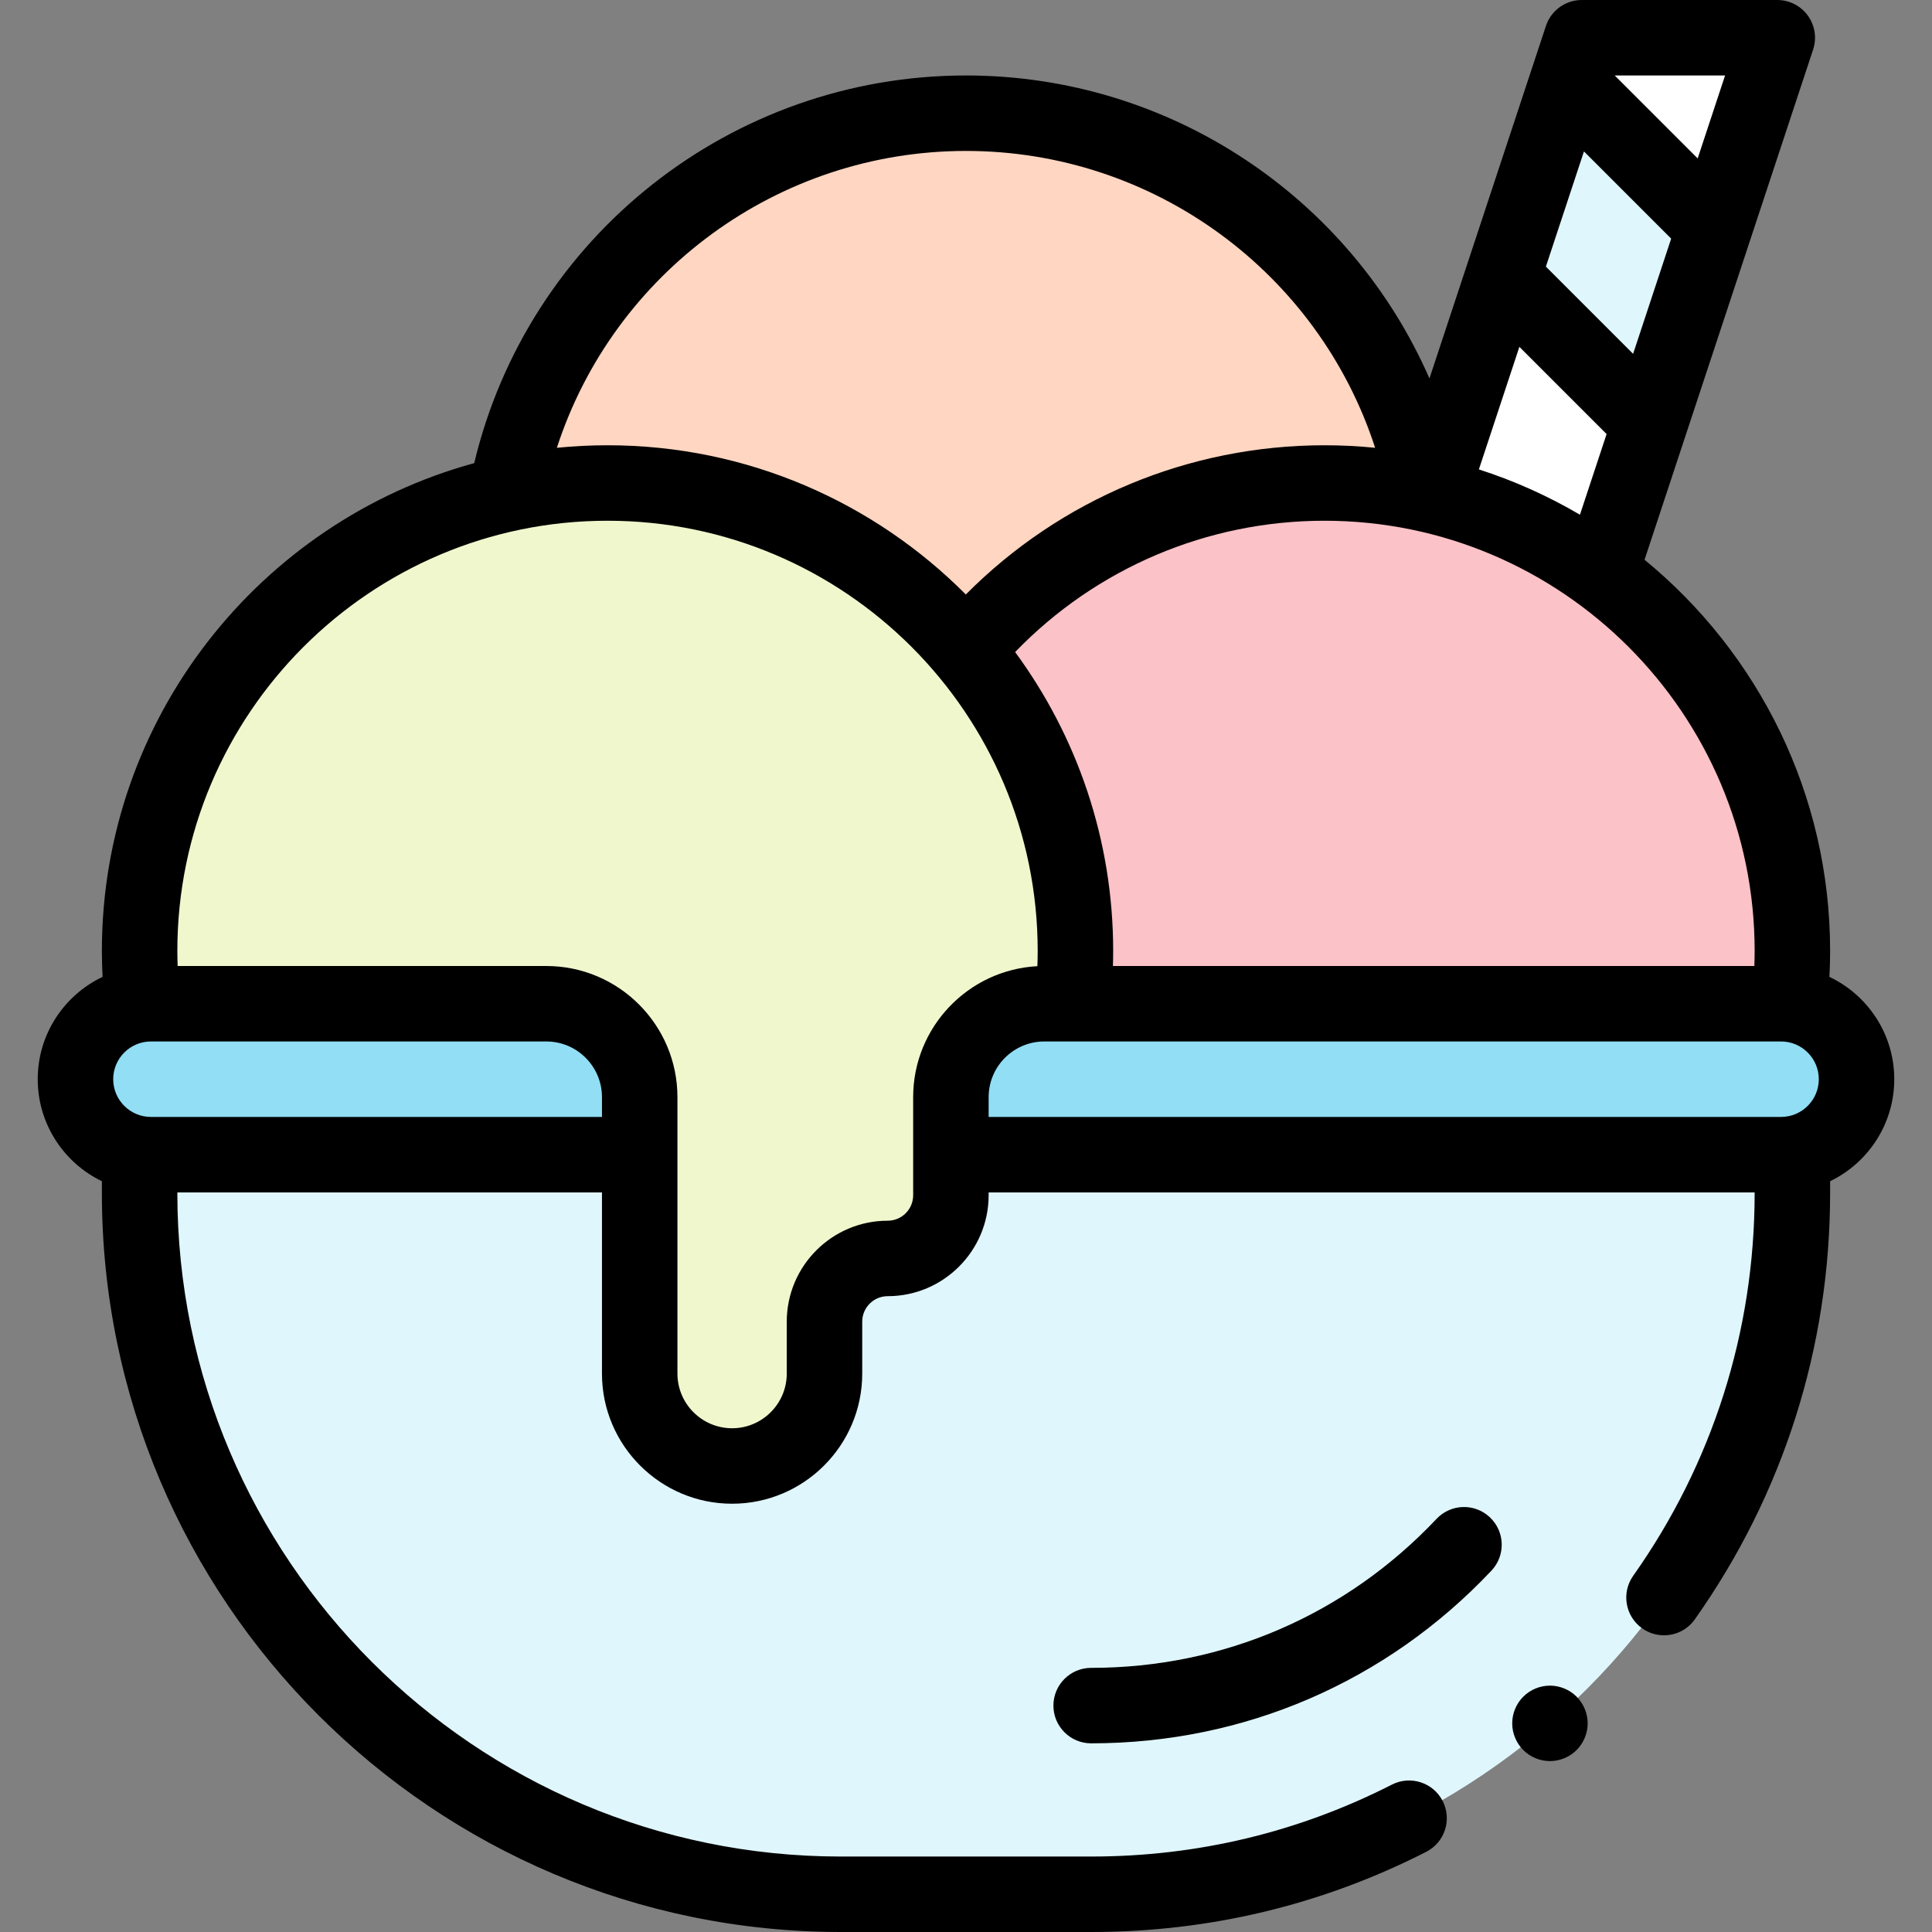 <svg id="Capa_1" enable-background="new 0 0 512 512" height="512" viewBox="0 0 512 512" width="512" xmlns="http://www.w3.org/2000/svg"><rect x="0" y="0" width="512" height="512" fill="#808080" stroke="none"/><path id="XMLID_837_" d="m393.023 246 77.977-236h-51.813l-77.978 236z" fill="#fff"/><path id="XMLID_2821_" d="m437.086 112.207-38.816-38.816 17.199-51.7 38.78 38.779z" fill="#dff6fc"/><circle id="XMLID_836_" cx="256" cy="154" fill="#ffd6c1" r="124"/><circle id="XMLID_755_" cx="351" cy="252" fill="#fbc2c7" r="124"/><path id="XMLID_1346_" d="m472 266h-432c-11.046 0-20 8.954-20 20 0 11.046 8.954 20 20 20h432c11.046 0 20-8.954 20-20 0-11.046-8.954-20-20-20z" fill="#91def5"/><path id="XMLID_1347_" d="m289.167 502h-66.333c-102.634 0-185.834-83.2-185.834-185.833v-10.167h438v10.167c0 102.633-83.2 185.833-185.833 185.833z" fill="#dff6fc"/><path id="XMLID_868_" d="m37.795 266.123c-.525-4.635-.795-9.347-.795-14.123 0-68.483 55.517-124 124-124s124 55.517 124 124c0 4.733-.265 9.405-.782 14h-5.218-2.25c-13.669 0-24.75 11.081-24.75 24.75v26c0 9.251-7.499 16.75-16.75 16.75-9.251 0-16.75 7.499-16.75 16.75v13.764c0 13.523-10.963 24.486-24.486 24.486-13.523 0-24.486-10.963-24.486-24.486v-73.264c0-13.669-11.081-24.75-24.75-24.75h-16.778z" fill="#f0f7cd"/><path id="XMLID_91_" d="m380.701 402.513c-24.03 25.464-56.538 39.487-91.534 39.487-5.522 0-10 4.477-10 10s4.478 10 10 10c40.559 0 78.231-16.251 106.079-45.761 3.791-4.017 3.607-10.346-.409-14.136-4.018-3.79-10.345-3.607-14.136.41z"/><path id="XMLID_106_" d="m502 286c0-11.959-7.036-22.302-17.183-27.118.116-2.292.183-4.59.183-6.882 0-41.73-19.178-79.063-49.179-103.658l44.674-135.205c1.007-3.047.49-6.394-1.391-8.995-1.879-2.601-4.894-4.142-8.104-4.142h-51.813c-4.313 0-8.142 2.767-9.495 6.863l-30.873 93.435c-20.914-47.878-68.676-80.298-122.819-80.298-62.233 0-116.036 42.83-130.328 102.736-56.801 15.541-98.672 67.601-98.672 129.264 0 2.292.067 4.589.183 6.882-10.147 4.816-17.183 15.159-17.183 27.118 0 11.887 6.95 22.182 17 27.034v3.132c0 107.983 87.851 195.834 195.833 195.834h66.334c31.257 0 61.133-7.147 88.796-21.245 4.921-2.507 6.877-8.529 4.37-13.45s-8.529-6.877-13.45-4.37c-24.825 12.651-51.646 19.065-79.716 19.065h-66.334c-96.955 0-175.833-78.878-175.833-175.833v-.167h112.528v48.014c0 19.016 15.471 34.486 34.486 34.486s34.485-15.47 34.485-34.486v-13.764c0-3.722 3.028-6.75 6.75-6.75 14.75 0 26.75-12 26.75-26.75v-.75h203v.167c0 36.592-11.129 71.666-32.185 101.429-3.189 4.509-2.12 10.75 2.389 13.939 1.754 1.241 3.771 1.837 5.767 1.837 3.136 0 6.224-1.471 8.173-4.226 23.458-33.159 35.857-72.227 35.857-112.979v-3.132c10.05-4.853 17-15.148 17-27.035zm-37-34c0 1.332-.031 2.666-.077 4h-169.985c.04-1.335.062-2.669.062-4 0-29.608-9.659-56.999-25.983-79.201 21.443-22.205 50.882-34.799 81.983-34.799 62.859 0 114 51.14 114 114zm-73.08-127.602 10.732-32.481 23.113 23.112-7.063 21.375c-8.389-4.933-17.359-8.977-26.782-12.006zm27.844-84.27 23.113 23.112-10.087 30.528-23.113-23.112zm30.137 1.852-21.98-21.98h29.243zm-193.901-1.98c49.876 0 93.385 32.328 108.426 78.67-4.417-.441-8.895-.67-13.426-.67-35.923 0-69.964 14.286-95.046 39.544-24.284-24.41-57.884-39.544-94.954-39.544-4.531 0-9.009.229-13.426.67 15.041-46.342 58.55-78.67 108.426-78.67zm-216 256c-5.514 0-10-4.486-10-10s4.486-10 10-10h104.778c8.133 0 14.75 6.617 14.75 14.75v5.25zm202 20.75c0 3.722-3.028 6.75-6.75 6.75-14.75 0-26.75 12-26.75 26.75v13.764c0 7.987-6.499 14.486-14.486 14.486s-14.485-6.499-14.485-14.486v-73.264c0-19.161-15.589-34.75-34.75-34.75h-97.702c-.046-1.334-.077-2.668-.077-4 0-62.86 51.141-114 114-114s114 51.14 114 114c0 1.347-.032 2.698-.08 4.049-18.314.954-32.92 16.154-32.92 34.701zm20-26c0-8.133 6.617-14.75 14.75-14.75h195.25c5.514 0 10 4.486 10 10s-4.486 10-10 10h-210z"/><path id="XMLID_772_" d="m410.75 446.71c-2.63 0-5.21 1.06-7.07 2.93-1.86 1.86-2.93 4.43-2.93 7.07 0 2.63 1.069 5.21 2.93 7.07s4.44 2.93 7.07 2.93 5.21-1.07 7.069-2.93c1.86-1.86 2.931-4.44 2.931-7.07s-1.07-5.21-2.931-7.07c-1.859-1.87-4.439-2.93-7.069-2.93z"/></svg>